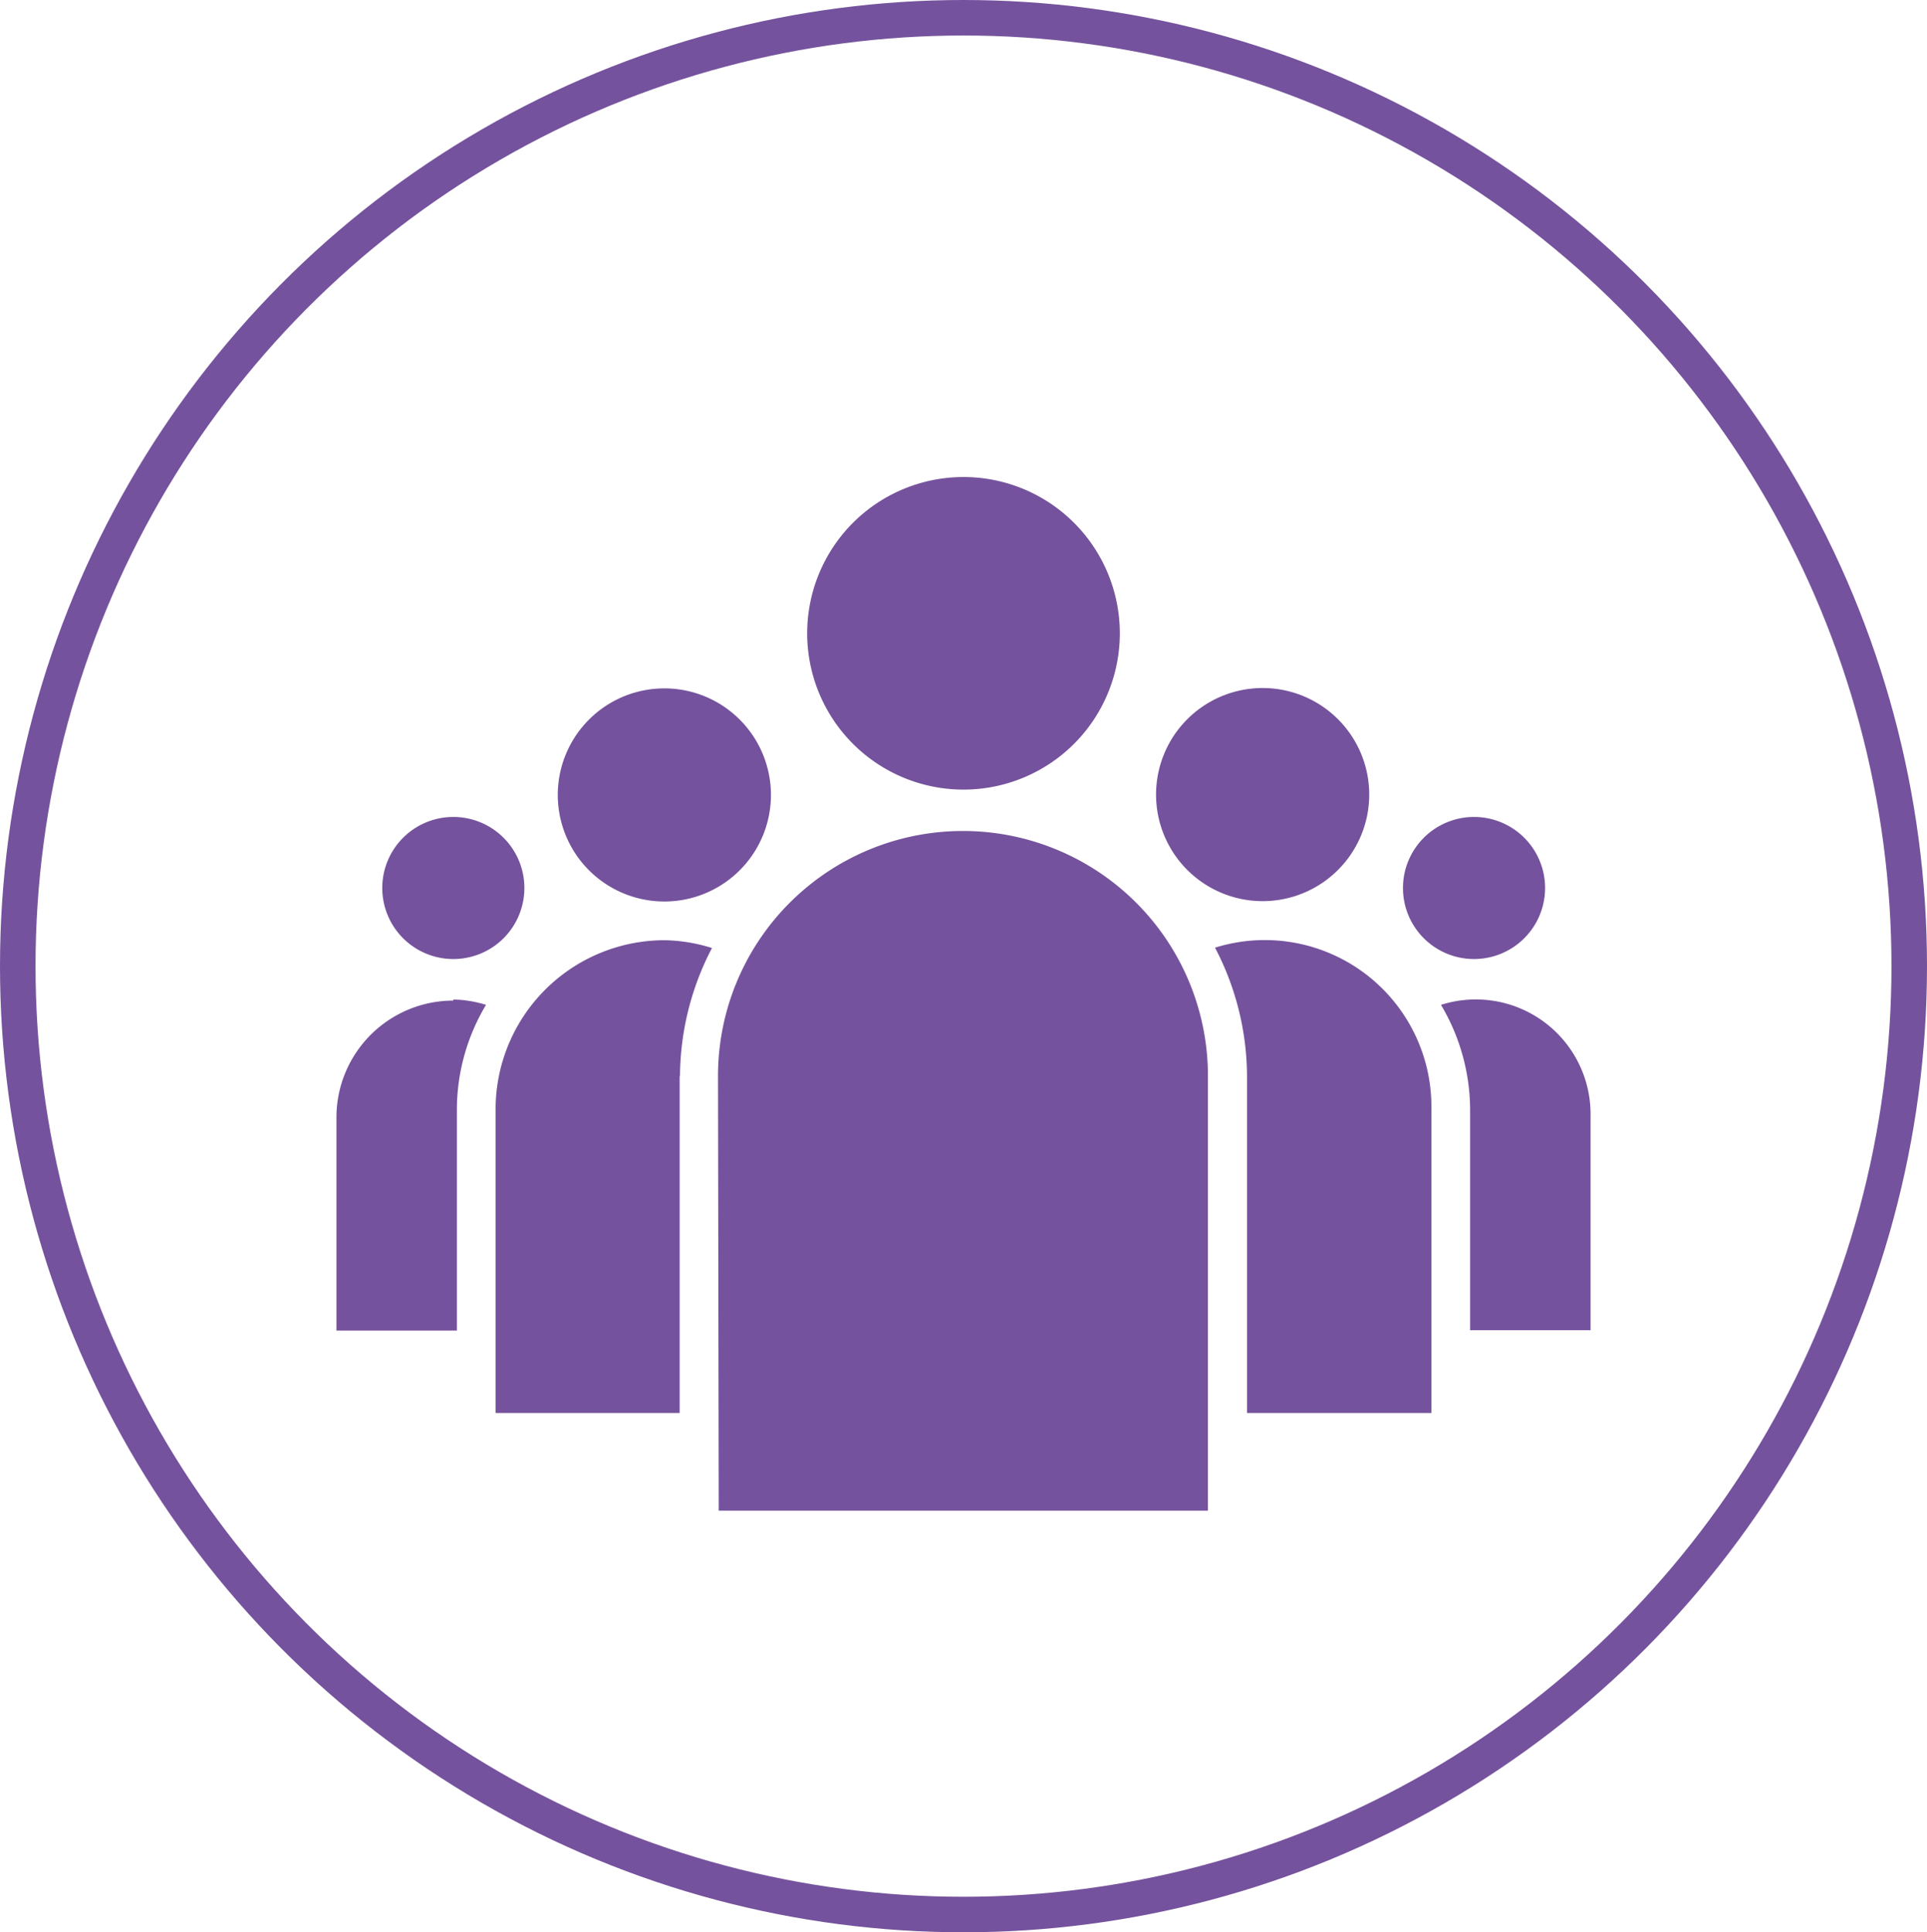 <svg xmlns="http://www.w3.org/2000/svg" xmlns:xlink="http://www.w3.org/1999/xlink" viewBox="0 0 54.24 54.4"><defs><style>.cls-1,.cls-3{fill:none;}.cls-2{clip-path:url(#clip-path);}.cls-3{stroke:#75529d;stroke-miterlimit:10;}.cls-4{fill:#75529d;}</style><clipPath id="clip-path"><rect class="cls-1" width="54.24" height="54.4"/></clipPath></defs><title>Fichier 7</title><g id="Calque_2" data-name="Calque 2"><g id="Calque_1-2" data-name="Calque 1"><g class="cls-2"><ellipse class="cls-3" cx="27.12" cy="27.2" rx="26.62" ry="26.7"/><path class="cls-4" d="M41.49,23a2,2,0,1,0,2,2,2,2,0,0,0-2-2M12.76,23a2,2,0,1,0,2,2,2,2,0,0,0-2-2m22.78-3.63a3,3,0,1,0,3,3,3,3,0,0,0-3-3m9.23,18.08H41.38V31.22a5.81,5.81,0,0,0-.82-2.93,3.23,3.23,0,0,1,4.21,3.14ZM18.7,19.38a3,3,0,1,0,3,3,3,3,0,0,0-3-3m-5.94,8.76a3.25,3.25,0,0,1,.92.15,5.76,5.76,0,0,0-.82,2.93v6.24H9.47v-6a3.29,3.29,0,0,1,3.29-3.29M27.12,13.43a4.4,4.4,0,1,0,4.4,4.4,4.4,4.4,0,0,0-4.4-4.4M40.29,39.78H35.1V30.29a7.85,7.85,0,0,0-.9-3.61,4.69,4.69,0,0,1,6.09,4.54ZM19.13,30.29v9.49H13.95V31.22a4.76,4.76,0,0,1,4.76-4.75,4.68,4.68,0,0,1,1.33.22,7.87,7.87,0,0,0-.9,3.61m1.09,12.23H34V30.29a6.89,6.89,0,1,0-13.79,0Z"/></g></g></g></svg>